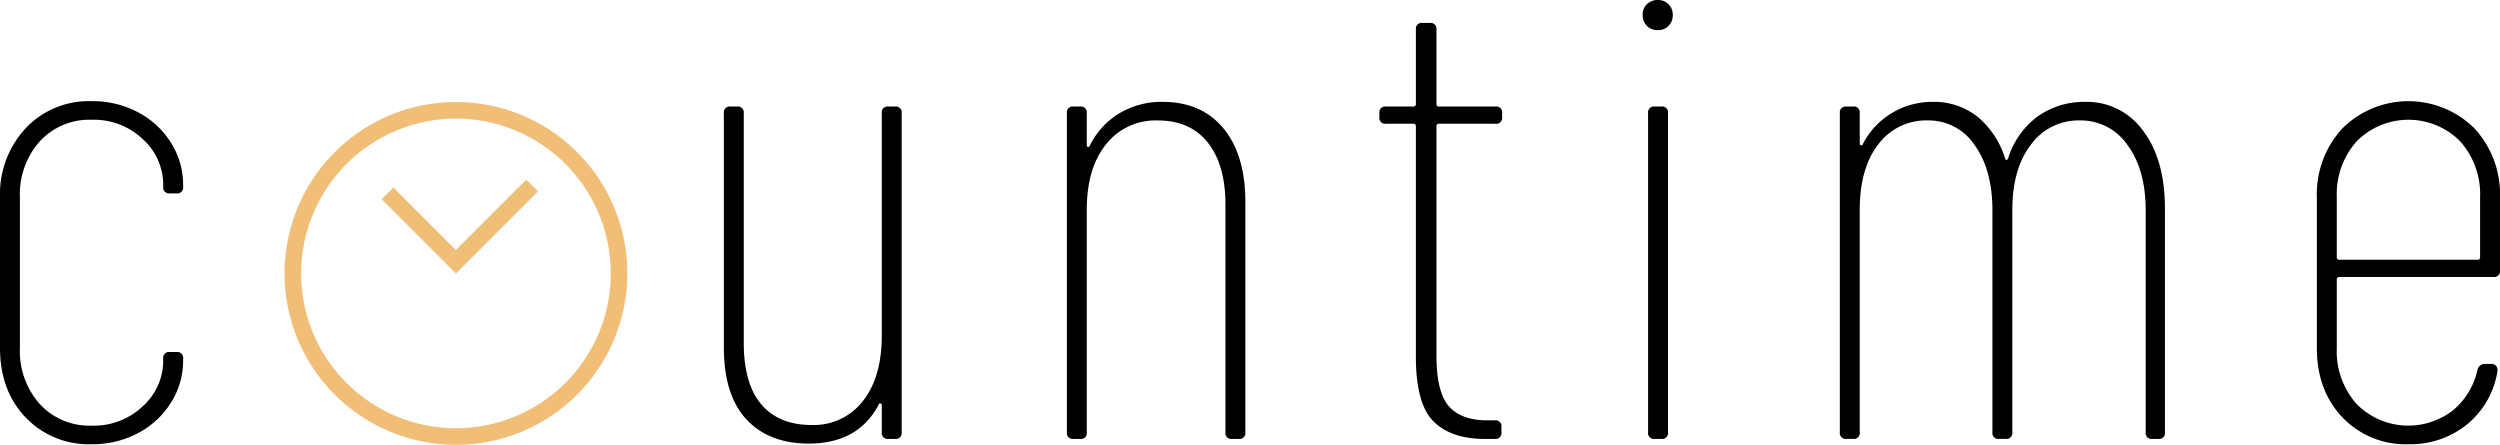 <svg id="Layer_1" data-name="Layer 1" xmlns="http://www.w3.org/2000/svg" viewBox="0 0 452.153 80.449"><title>logo-full</title><path d="M4.62,75.484Q0,70.624,0,62.944V35.7a17.51,17.51,0,0,1,4.62-12.48A15.641,15.641,0,0,1,16.56,18.3a17.38,17.38,0,0,1,8.58,2.1,15.509,15.509,0,0,1,5.88,5.58,14.172,14.172,0,0,1,2.1,7.44v.36a1.061,1.061,0,0,1-1.2,1.2h-1.2a1.06,1.06,0,0,1-1.2-1.2v-.36a11.108,11.108,0,0,0-3.66-8.22,12.841,12.841,0,0,0-9.3-3.54,12.154,12.154,0,0,0-9.36,3.9A14.362,14.362,0,0,0,3.6,35.7v27.24a14.355,14.355,0,0,0,3.6,10.14,12.147,12.147,0,0,0,9.36,3.9,12.829,12.829,0,0,0,9.3-3.54,11.1,11.1,0,0,0,3.66-8.22v-.36a1.061,1.061,0,0,1,1.2-1.2h1.2a1.061,1.061,0,0,1,1.2,1.2v.36a14.164,14.164,0,0,1-2.1,7.44,15.472,15.472,0,0,1-5.88,5.58,17.38,17.38,0,0,1-8.58,2.1A15.734,15.734,0,0,1,4.62,75.484Z"/><path d="M160.678,19.264h1.2a1.062,1.062,0,0,1,1.2,1.2v57.72a1.061,1.061,0,0,1-1.2,1.2h-1.2a1.06,1.06,0,0,1-1.2-1.2v-4.8c0-.24-.081-.379-.24-.42s-.281.06-.36.3q-3.721,6.962-12.6,6.96-7.2,0-11.28-4.38t-4.08-13.02V20.464a1.061,1.061,0,0,1,1.2-1.2h1.2a1.062,1.062,0,0,1,1.2,1.2v41.52q0,7.441,3.18,11.16t9.06,3.72a11.229,11.229,0,0,0,9.3-4.32q3.42-4.32,3.42-11.88v-40.2A1.061,1.061,0,0,1,160.678,19.264Z"/><path d="M221.277,23.224q3.96,4.8,3.96,13.32v41.64a1.061,1.061,0,0,1-1.2,1.2h-1.2a1.06,1.06,0,0,1-1.2-1.2V37.024q0-7.2-3.18-11.22t-9.06-4.02a11.394,11.394,0,0,0-9.36,4.32q-3.482,4.32-3.48,11.88v40.2a1.061,1.061,0,0,1-1.2,1.2h-1.2a1.06,1.06,0,0,1-1.2-1.2V20.464a1.061,1.061,0,0,1,1.2-1.2h1.2a1.062,1.062,0,0,1,1.2,1.2v5.76c0,.24.079.36.24.36s.28-.12.36-.36a14.053,14.053,0,0,1,5.34-5.76,14.826,14.826,0,0,1,7.74-2.04Q217.317,18.424,221.277,23.224Z"/><path d="M270.477,22.384h-10.2a.425.425,0,0,0-.48.48v41.4q0,6.6,2.22,9.18t7.021,2.58h1.319a1.062,1.062,0,0,1,1.2,1.2v.96a1.061,1.061,0,0,1-1.2,1.2h-1.8q-6.12,0-9.3-3.18t-3.179-11.7V22.864a.426.426,0,0,0-.481-.48h-4.92a1.059,1.059,0,0,1-1.2-1.2v-.72a1.06,1.06,0,0,1,1.2-1.2h4.92a.425.425,0,0,0,.481-.48V5.344a1.06,1.06,0,0,1,1.2-1.2h1.32a1.061,1.061,0,0,1,1.2,1.2v13.44a.424.424,0,0,0,.48.48h10.2a1.061,1.061,0,0,1,1.2,1.2v.72A1.06,1.06,0,0,1,270.477,22.384Z"/><path d="M297.86,4.68a2.693,2.693,0,0,1-.769-1.988A2.613,2.613,0,0,1,297.86.769,2.689,2.689,0,0,1,299.848,0a2.63,2.63,0,0,1,2.692,2.692,2.686,2.686,0,0,1-.77,1.988,2.61,2.61,0,0,1-1.922.769A2.693,2.693,0,0,1,297.86,4.68Zm.215,73.5V20.464a1.062,1.062,0,0,1,1.2-1.2h1.2a1.062,1.062,0,0,1,1.2,1.2v57.72a1.061,1.061,0,0,1-1.2,1.2h-1.2A1.061,1.061,0,0,1,298.075,78.184Z"/><path d="M387.594,23.644q3.96,5.222,3.96,14.1v40.44a1.061,1.061,0,0,1-1.2,1.2h-1.08a1.059,1.059,0,0,1-1.2-1.2V38.1q0-7.438-3.3-11.88a10.227,10.227,0,0,0-8.58-4.44,10.648,10.648,0,0,0-8.88,4.38q-3.362,4.381-3.36,11.82v40.2a1.061,1.061,0,0,1-1.2,1.2h-1.2a1.06,1.06,0,0,1-1.2-1.2V38.1q0-7.438-3.24-11.88a9.966,9.966,0,0,0-8.4-4.44,10.818,10.818,0,0,0-9,4.32q-3.36,4.32-3.359,11.88v40.2a1.061,1.061,0,0,1-1.2,1.2h-1.2a1.06,1.06,0,0,1-1.2-1.2V20.464a1.061,1.061,0,0,1,1.2-1.2h1.2a1.062,1.062,0,0,1,1.2,1.2v5.4c0,.24.078.381.24.42s.28-.06.36-.3a13.919,13.919,0,0,1,5.28-5.58,14.161,14.161,0,0,1,7.32-1.98,12.631,12.631,0,0,1,8.04,2.64,15.815,15.815,0,0,1,5.039,7.561c.16.479.362.44.6-.121a14.9,14.9,0,0,1,5.46-7.56,14.551,14.551,0,0,1,8.46-2.52A12.478,12.478,0,0,1,387.594,23.644Z"/><path d="M450.953,50.1h-27.84a.425.425,0,0,0-.481.48v12.36a14.36,14.36,0,0,0,3.6,10.14,13.141,13.141,0,0,0,17.4,1.14,13.067,13.067,0,0,0,4.441-7.32,1.342,1.342,0,0,1,1.319-1.08h1.2a1.039,1.039,0,0,1,.9.42,1.271,1.271,0,0,1,.179,1.02,15.463,15.463,0,0,1-5.46,9.48,16.184,16.184,0,0,1-10.62,3.6,15.729,15.729,0,0,1-11.939-4.86q-4.622-4.86-4.621-12.54V35.7a17.506,17.506,0,0,1,4.621-12.48,16.948,16.948,0,0,1,23.88,0,17.519,17.519,0,0,1,4.62,12.48V48.9A1.061,1.061,0,0,1,450.953,50.1Zm-24.721-24.54a14.366,14.366,0,0,0-3.6,10.14V46.5a.424.424,0,0,0,.481.48h24.96a.424.424,0,0,0,.479-.48V35.7a14.366,14.366,0,0,0-3.6-10.14,13.183,13.183,0,0,0-18.721,0Z"/><path d="M82.463,21.449a28,28,0,1,1-28,28,28.031,28.031,0,0,1,28-28m0-3a31,31,0,1,0,31,31,31,31,0,0,0-31-31Z" fill="#f0be77"/><line x1="81.396" y1="48.398" x2="96.245" y2="33.549" fill="none" stroke="#f0be77" stroke-miterlimit="10" stroke-width="3"/><line x1="70.082" y1="34.963" x2="81.396" y2="46.277" fill="none" stroke="#f0be77" stroke-miterlimit="10" stroke-width="3"/></svg>